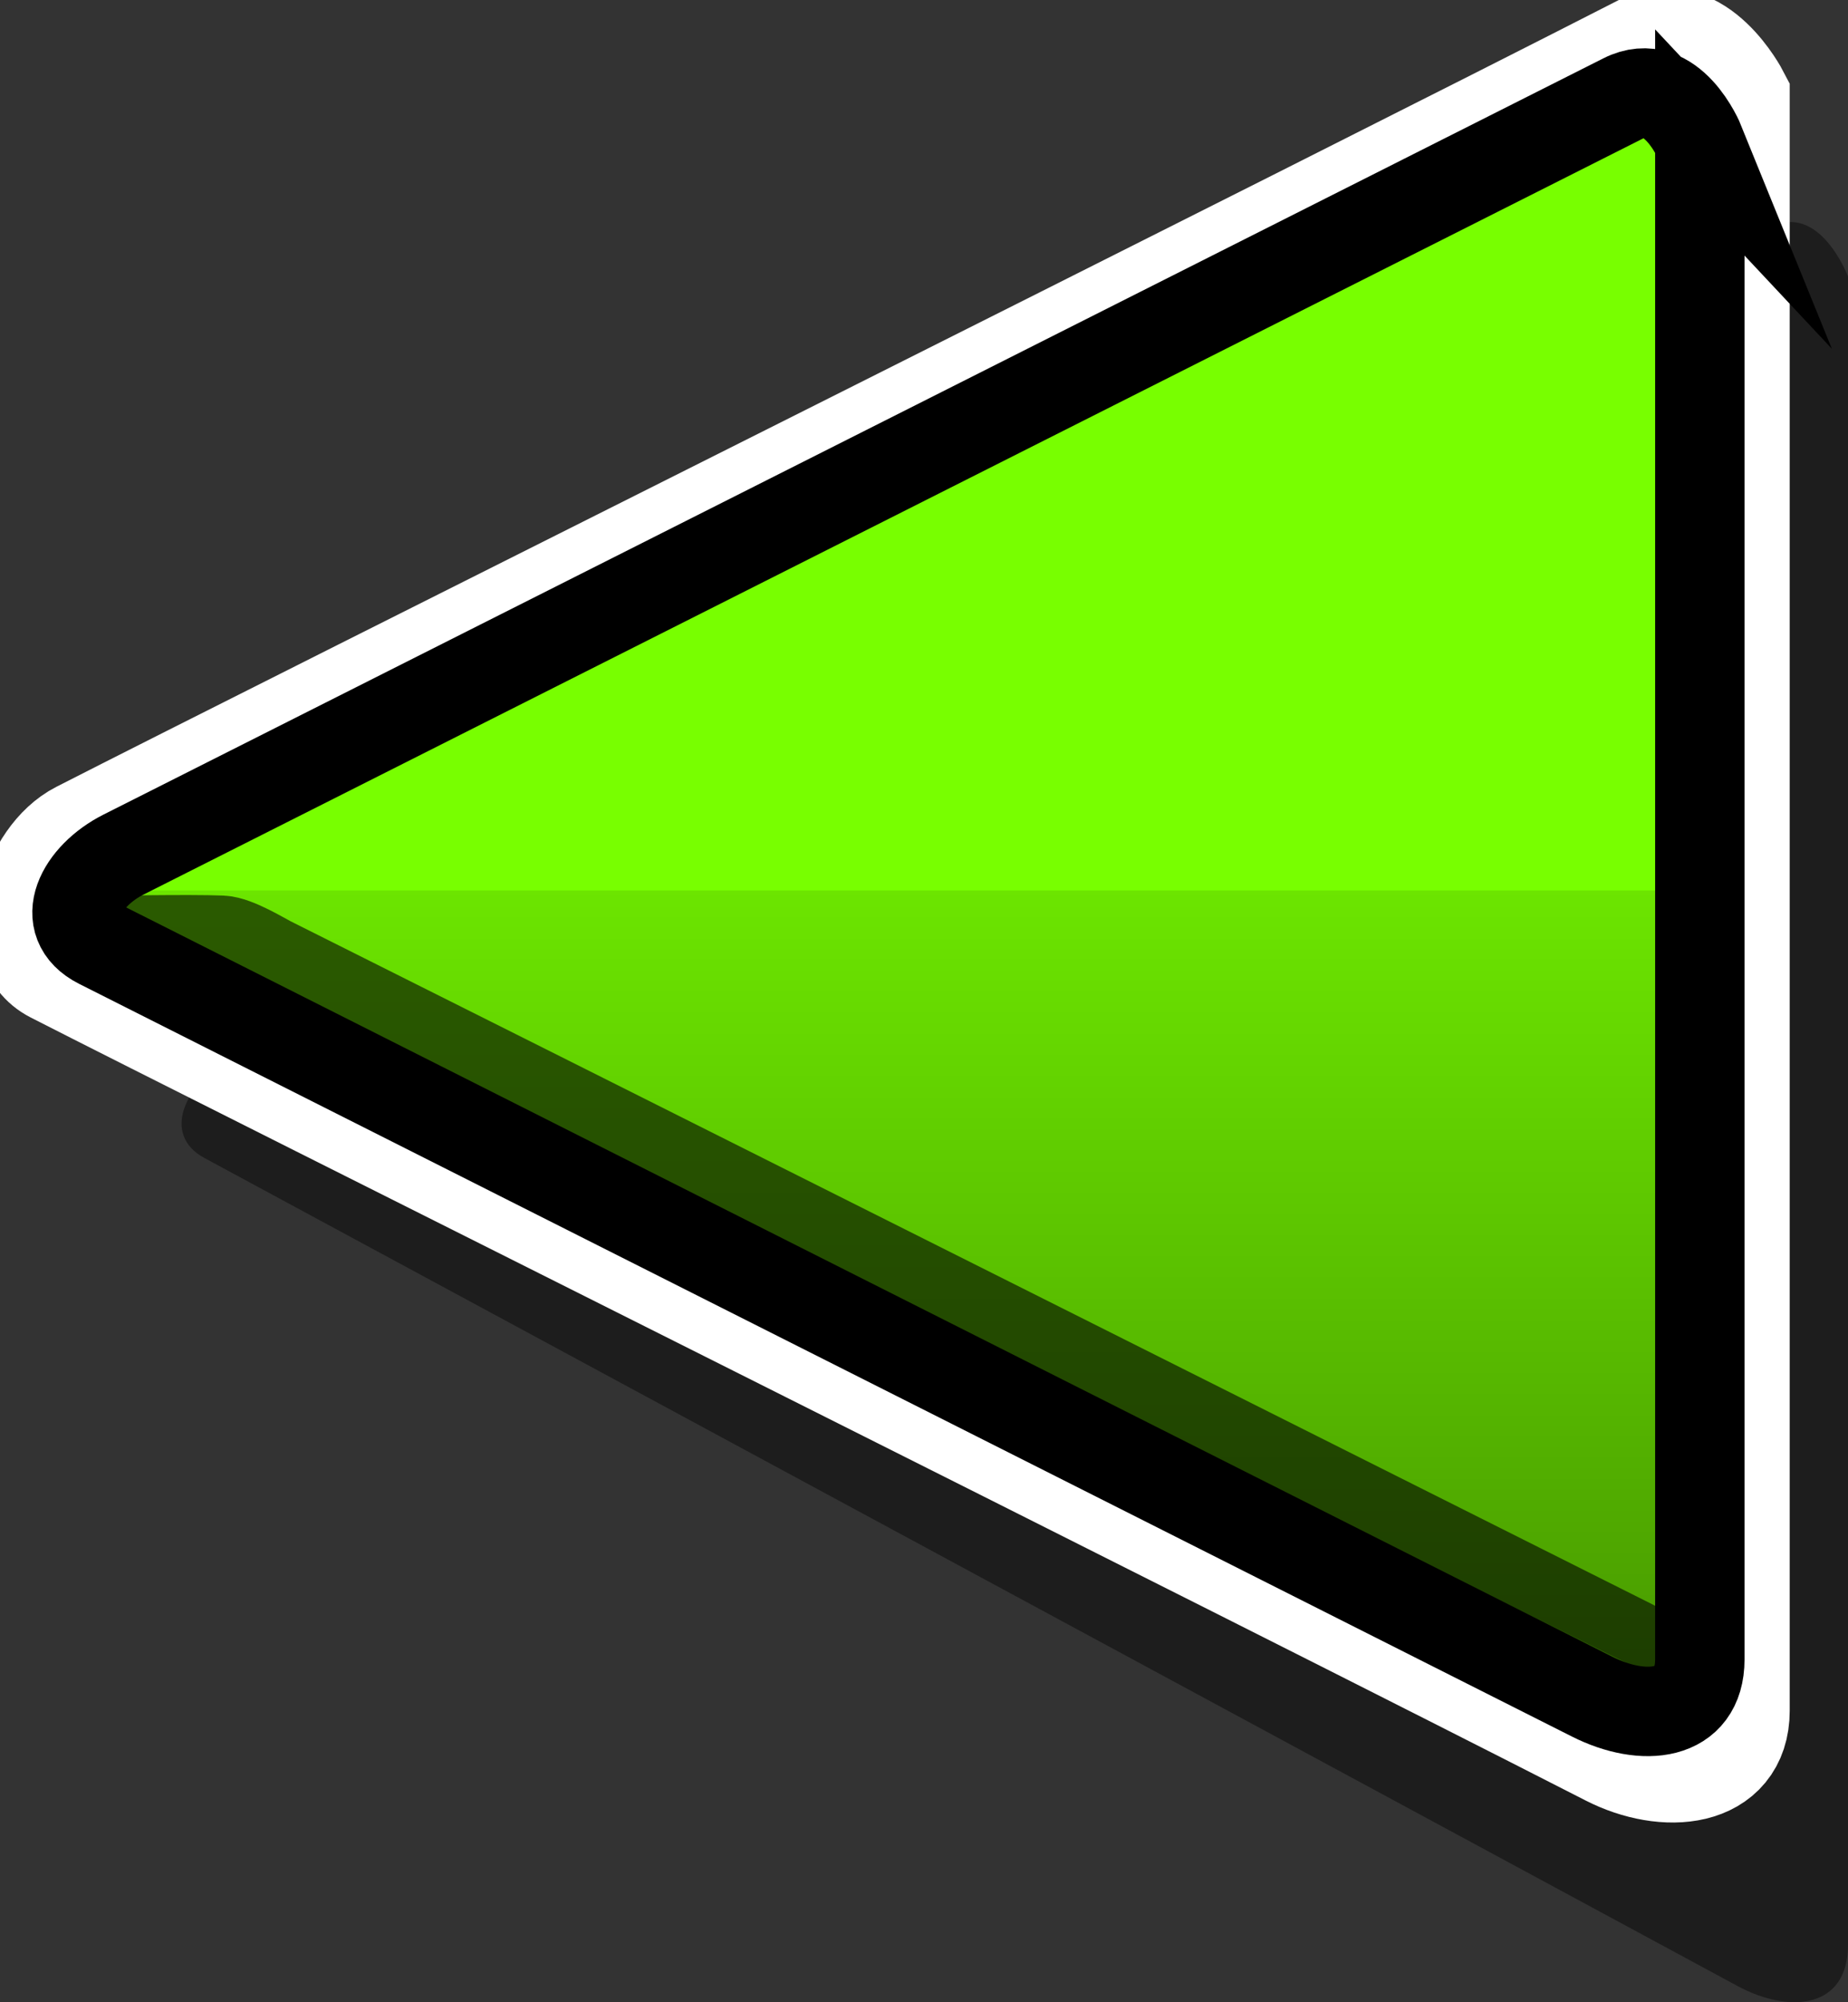 <svg version="1.1" xmlns="http://www.w3.org/2000/svg" xmlns:xlink="http://www.w3.org/1999/xlink" width="41.345" height="44.773" viewBox="0,0,41.345,44.773"><rect x="0" y="0" width="41.345" height="44.773" fill="#333333" stroke="none"/><defs><linearGradient x1="238.029" y1="159.029" x2="238.029" y2="196.848" gradientUnits="userSpaceOnUse" id="color-1"><stop offset="0" stop-color="#ff98f3"/><stop offset="1" stop-color="#f23de0"/></linearGradient><linearGradient x1="239.026" y1="177.537" x2="239.026" y2="195.551" gradientUnits="userSpaceOnUse" id="color-2"><stop offset="0" stop-color="#000000" stop-opacity="0.102"/><stop offset="1" stop-color="#000000" stop-opacity="0.4"/></linearGradient></defs><g transform="translate(-219.366,-157.623)"><g data-paper-data="{&quot;isPaintingLayer&quot;:true}" fill-rule="nonzero" stroke-linejoin="miter" stroke-miterlimit="10" stroke-dasharray="" stroke-dashoffset="0" style="mix-blend-mode: normal"><path d="M260.711,163.805c0,4.122 0,29.547 0,37.313c0,1.415 -1.296,1.551 -2.475,0.914c-7.654,-4.132 -30.644,-16.542 -34.298,-18.515c-0.977,-0.528 -0.417,-1.67 0.561,-2.198c4.176,-2.254 27.791,-15.002 34.459,-18.602c1.113,-0.601 1.754,1.089 1.754,1.089z" fill-opacity="0.427" fill="#000000" stroke="none" stroke-width="0" stroke-linecap="butt"/><path d="M256.79,160.88c0,3.748 0,26.863 0,33.923c0,1.286 -1.262,1.41 -2.41,0.831c-7.454,-3.756 -29.843,-15.04 -33.401,-16.833c-0.952,-0.48 -0.406,-1.519 0.546,-1.998c4.067,-2.05 27.064,-13.639 33.558,-16.912c1.084,-0.546 1.708,0.99 1.708,0.99z" fill="url(#color-1)" stroke="none" stroke-width="0" stroke-linecap="butt"/><path d="M258.157,159.8c0,4.029 0,28.489 0,36.079c0,1.383 -1.531,1.516 -2.748,0.893c-7.895,-4.038 -31.024,-15.583 -34.793,-17.512c-1.008,-0.516 -0.43,-2.413 0.578,-2.928c4.308,-2.203 28.081,-14.078 34.959,-17.596c1.148,-0.587 2.004,1.064 2.004,1.064z" fill="none" stroke="#ffffff" stroke-width="2.5" stroke-linecap="butt"/><path d="M257.396,160.809c0,3.748 0,26.863 0,33.923c0,1.286 -1.262,1.41 -2.41,0.831c-7.454,-3.756 -29.843,-15.04 -33.401,-16.833c-0.952,-0.48 -0.406,-1.519 0.546,-1.998c4.067,-2.05 27.064,-13.639 33.558,-16.912c1.084,-0.546 1.708,0.99 1.708,0.99z" fill="#78ff00" stroke="#000000" stroke-width="2" stroke-linecap="butt"/><path d="M220.797,177.537h36.458v18.014z" fill="url(#color-2)" stroke="#000000" stroke-width="0" stroke-linecap="butt"/><path d="M221.785,178.655c0,0 1.802,-0.035 2.543,-0.006c0.322,0.013 0.933,0.39 1.091,0.469c3.025,1.51 30.487,15.285 30.487,15.285" fill="none" stroke-opacity="0.604" stroke="#000000" stroke-width="2" stroke-linecap="round"/></g></g></svg>